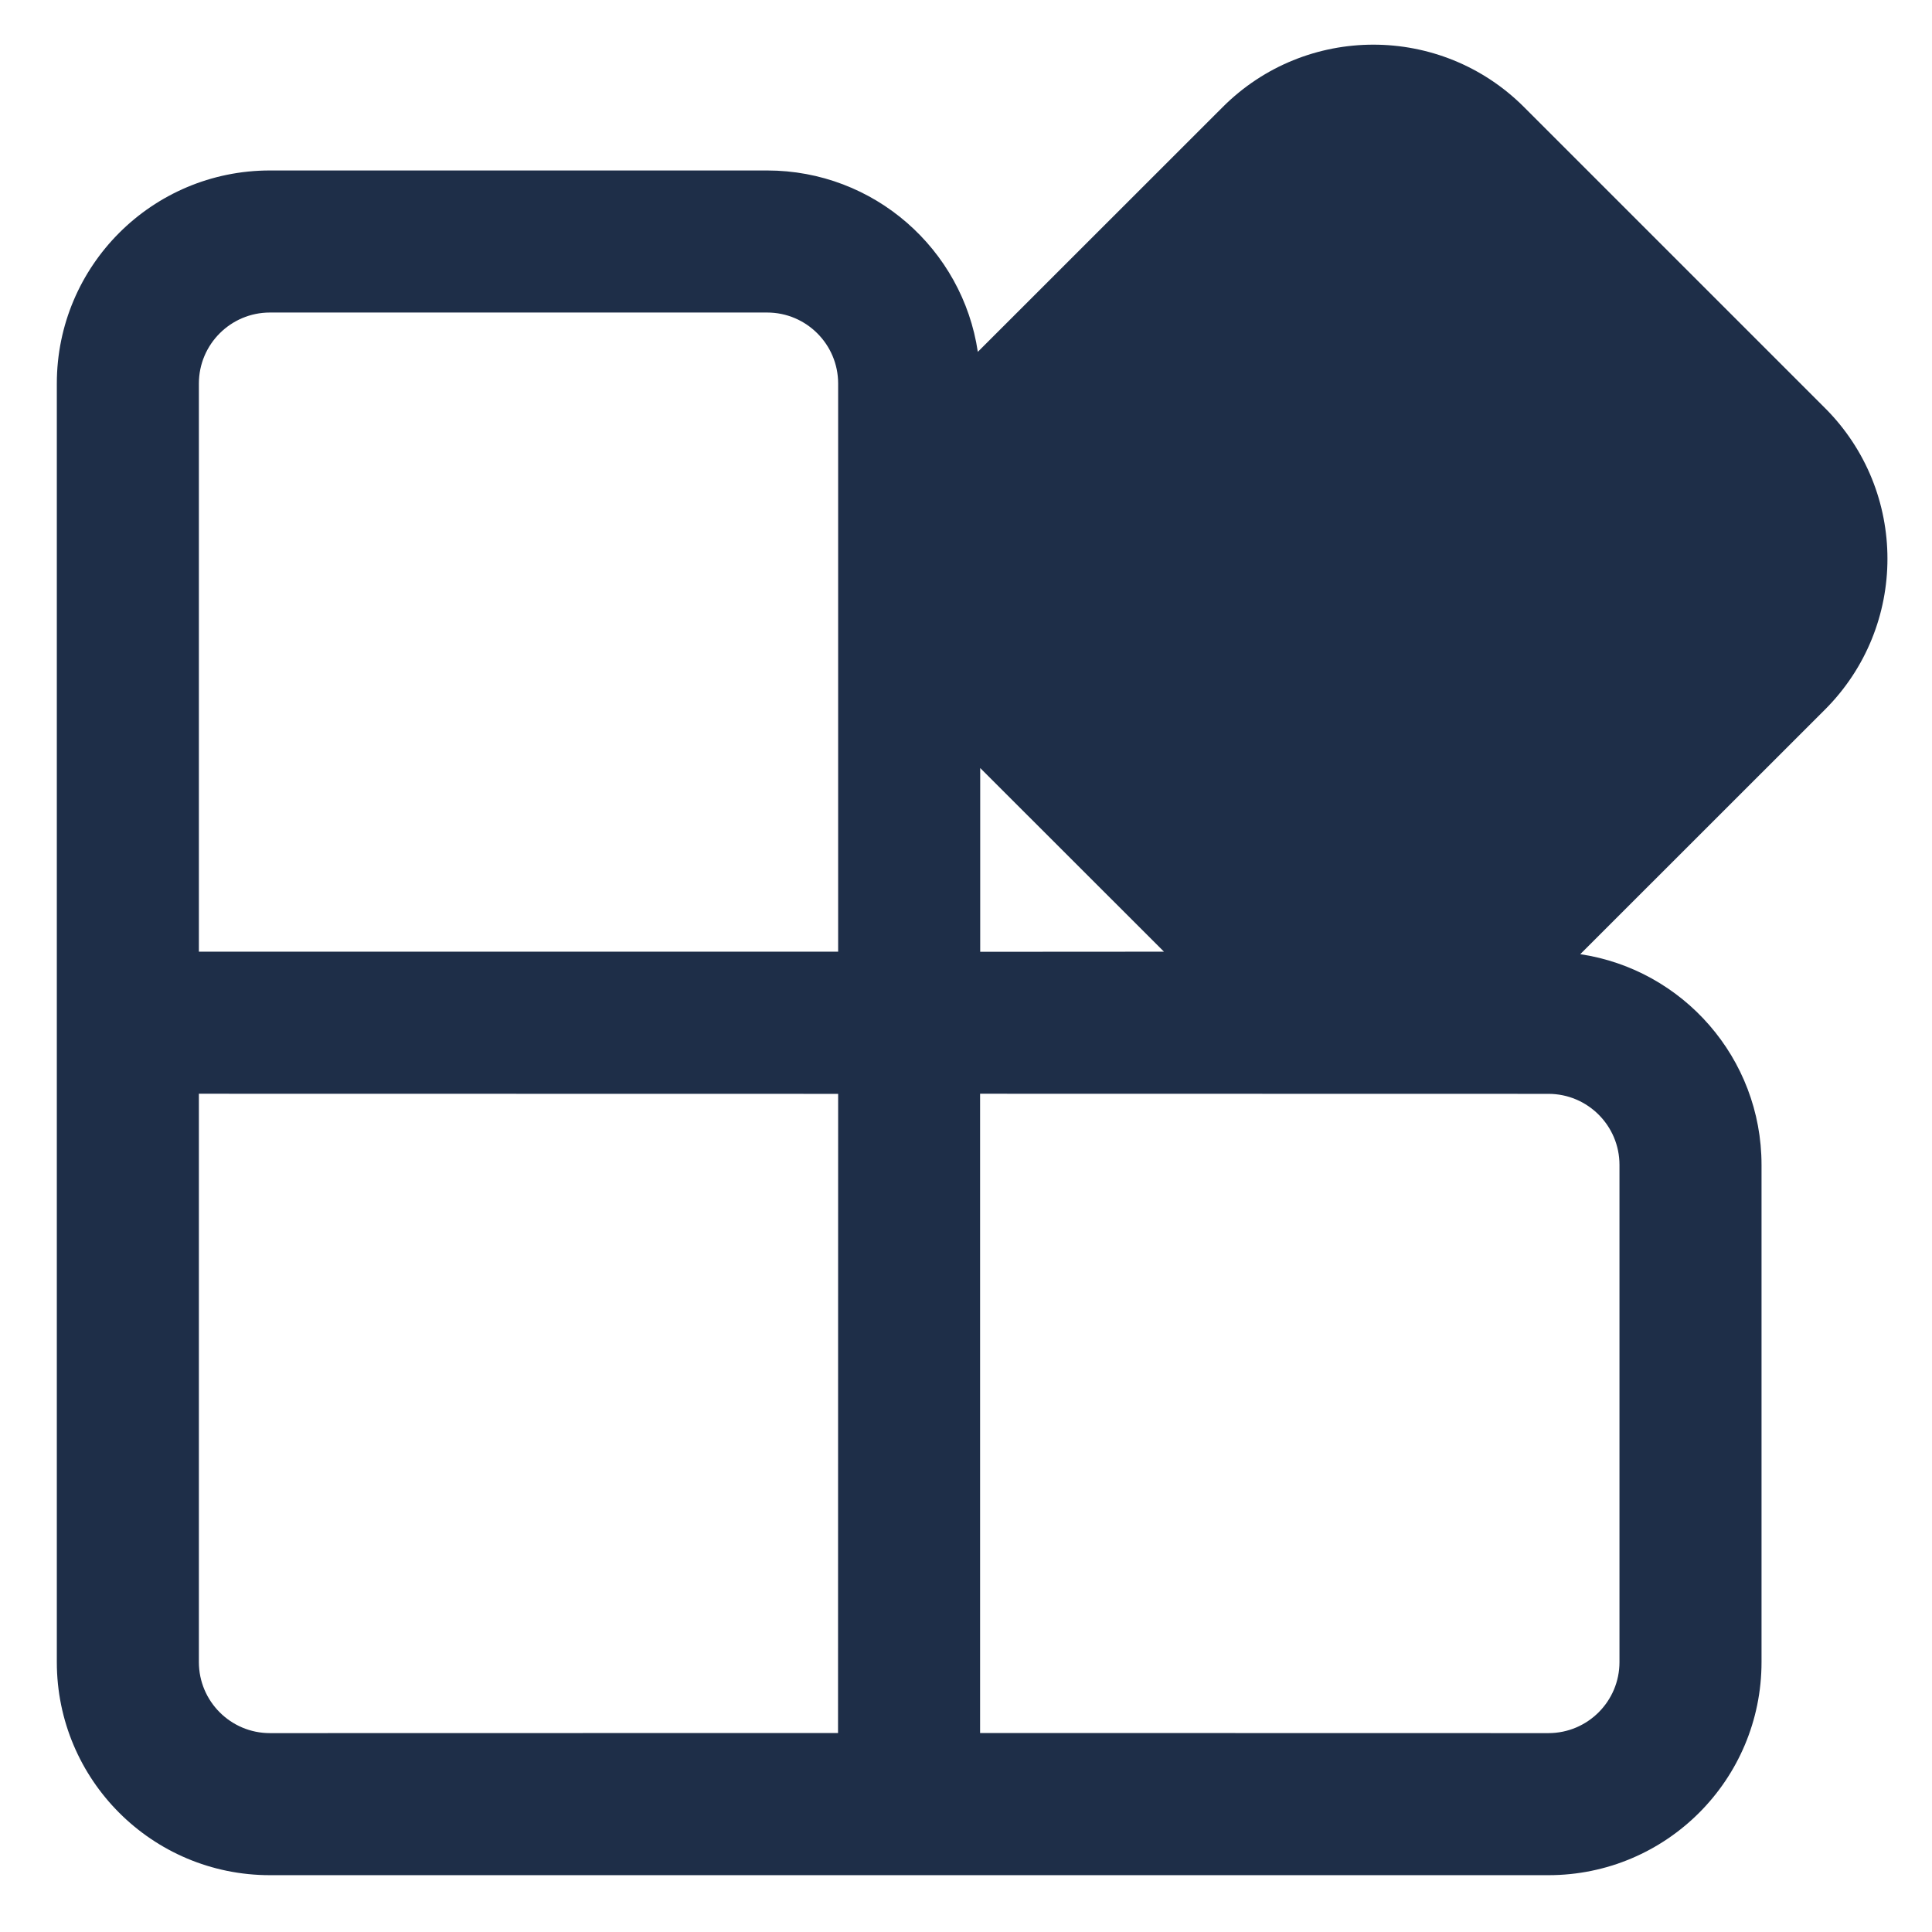 <svg width="17" height="17" viewBox="0 0 17 17" fill="none" xmlns="http://www.w3.org/2000/svg">
<path d="M13.41 0.942L16.059 3.591C16.791 4.323 16.791 5.51 16.059 6.243L13.905 8.396C14.808 8.531 15.5 9.31 15.5 10.25V14.625C15.5 15.661 14.661 16.5 13.625 16.5H2.375C1.339 16.5 0.5 15.661 0.5 14.625V3.375C0.5 2.339 1.339 1.5 2.375 1.5H6.75C7.691 1.5 8.47 2.193 8.604 3.096L10.759 0.942C11.491 0.21 12.678 0.21 13.41 0.942ZM1.75 14.625C1.75 14.97 2.03 15.25 2.375 15.25L7.374 15.249L7.375 9.625L1.75 9.624V14.625ZM8.624 15.249L13.625 15.25C13.97 15.25 14.25 14.97 14.25 14.625V10.25C14.25 9.905 13.97 9.625 13.625 9.625L8.624 9.624V15.249ZM6.75 2.75H2.375C2.03 2.75 1.75 3.03 1.75 3.375V8.374H7.375V3.375C7.375 3.03 7.095 2.75 6.75 2.75ZM8.625 6.758V8.375L10.242 8.374L8.625 6.758Z" fill="#1E2E48"/>
</svg>
